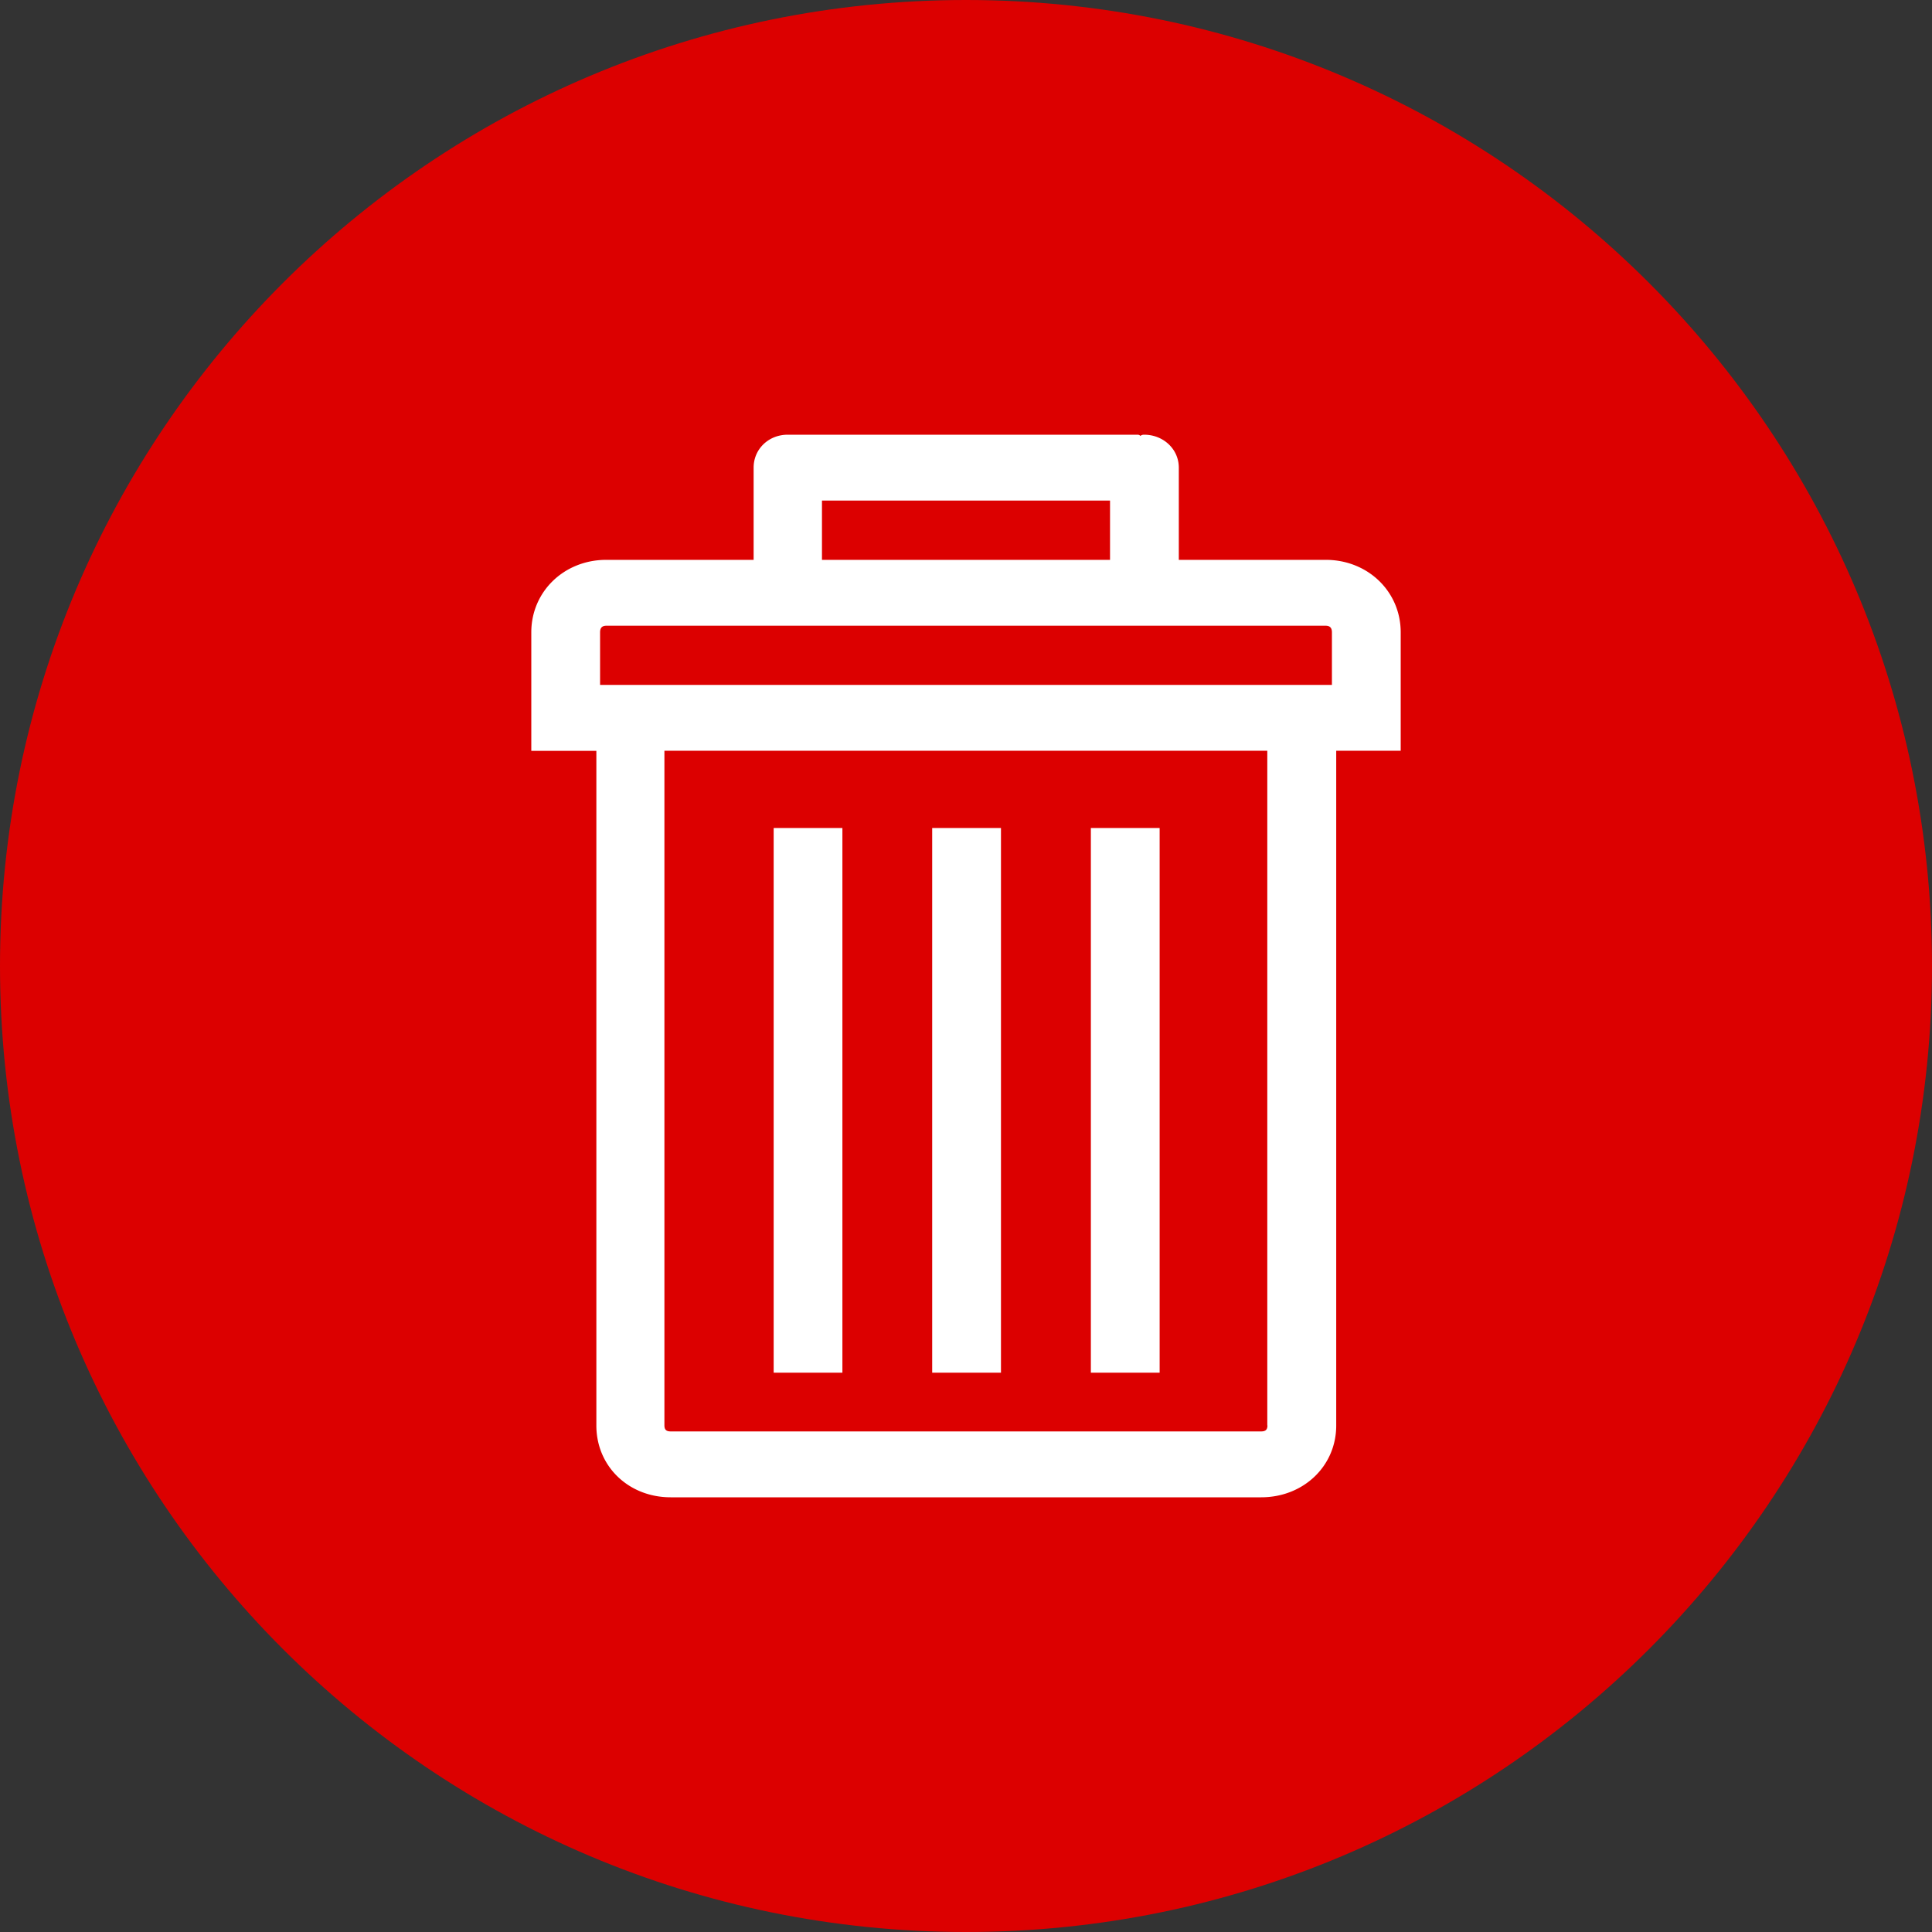 <svg width="40" height="40" fill="none" xmlns="http://www.w3.org/2000/svg"><rect width="100%" height="100%" fill="#333333" stroke="none"/><path d="M20 40c11.046 0 20-8.954 20-20S31.046 0 20 0 0 8.954 0 20s8.954 20 20 20z" fill="#DC0000"/><path d="M27.447 11.591h-3.041V9.682c0-.384-.321-.682-.718-.682-.038 0-.064.011-.076.026A.081.081 0 0 0 23.559 9h-7.25c-.397 0-.706.298-.706.682v1.909h-3.05c-.874 0-1.553.657-1.553 1.5v2.455h1.347v13.968c0 .844.668 1.486 1.538 1.486h12.227c.873 0 1.553-.645 1.553-1.486V15.543H29v-2.452c0-.843-.679-1.5-1.553-1.5zm-10.429-1.227h5.964v1.227h-5.964v-1.227zm9.223 19.147c0 .088-.038.125-.129.125H13.885c-.091 0-.129-.037-.129-.125V15.543h12.482v13.968h.003zm1.335-15.331H12.424v-1.089c0-.088.038-.136.129-.136h14.894c.091 0 .129.048.129.136v1.089z" fill="#fff"/><path d="M24.009 17.143h-1.424V28.42h1.424V17.143zm-3.285 0H19.3V28.42h1.424V17.143zm-3.283 0h-1.423V28.42h1.423V17.143z" fill="#fff"/></svg>